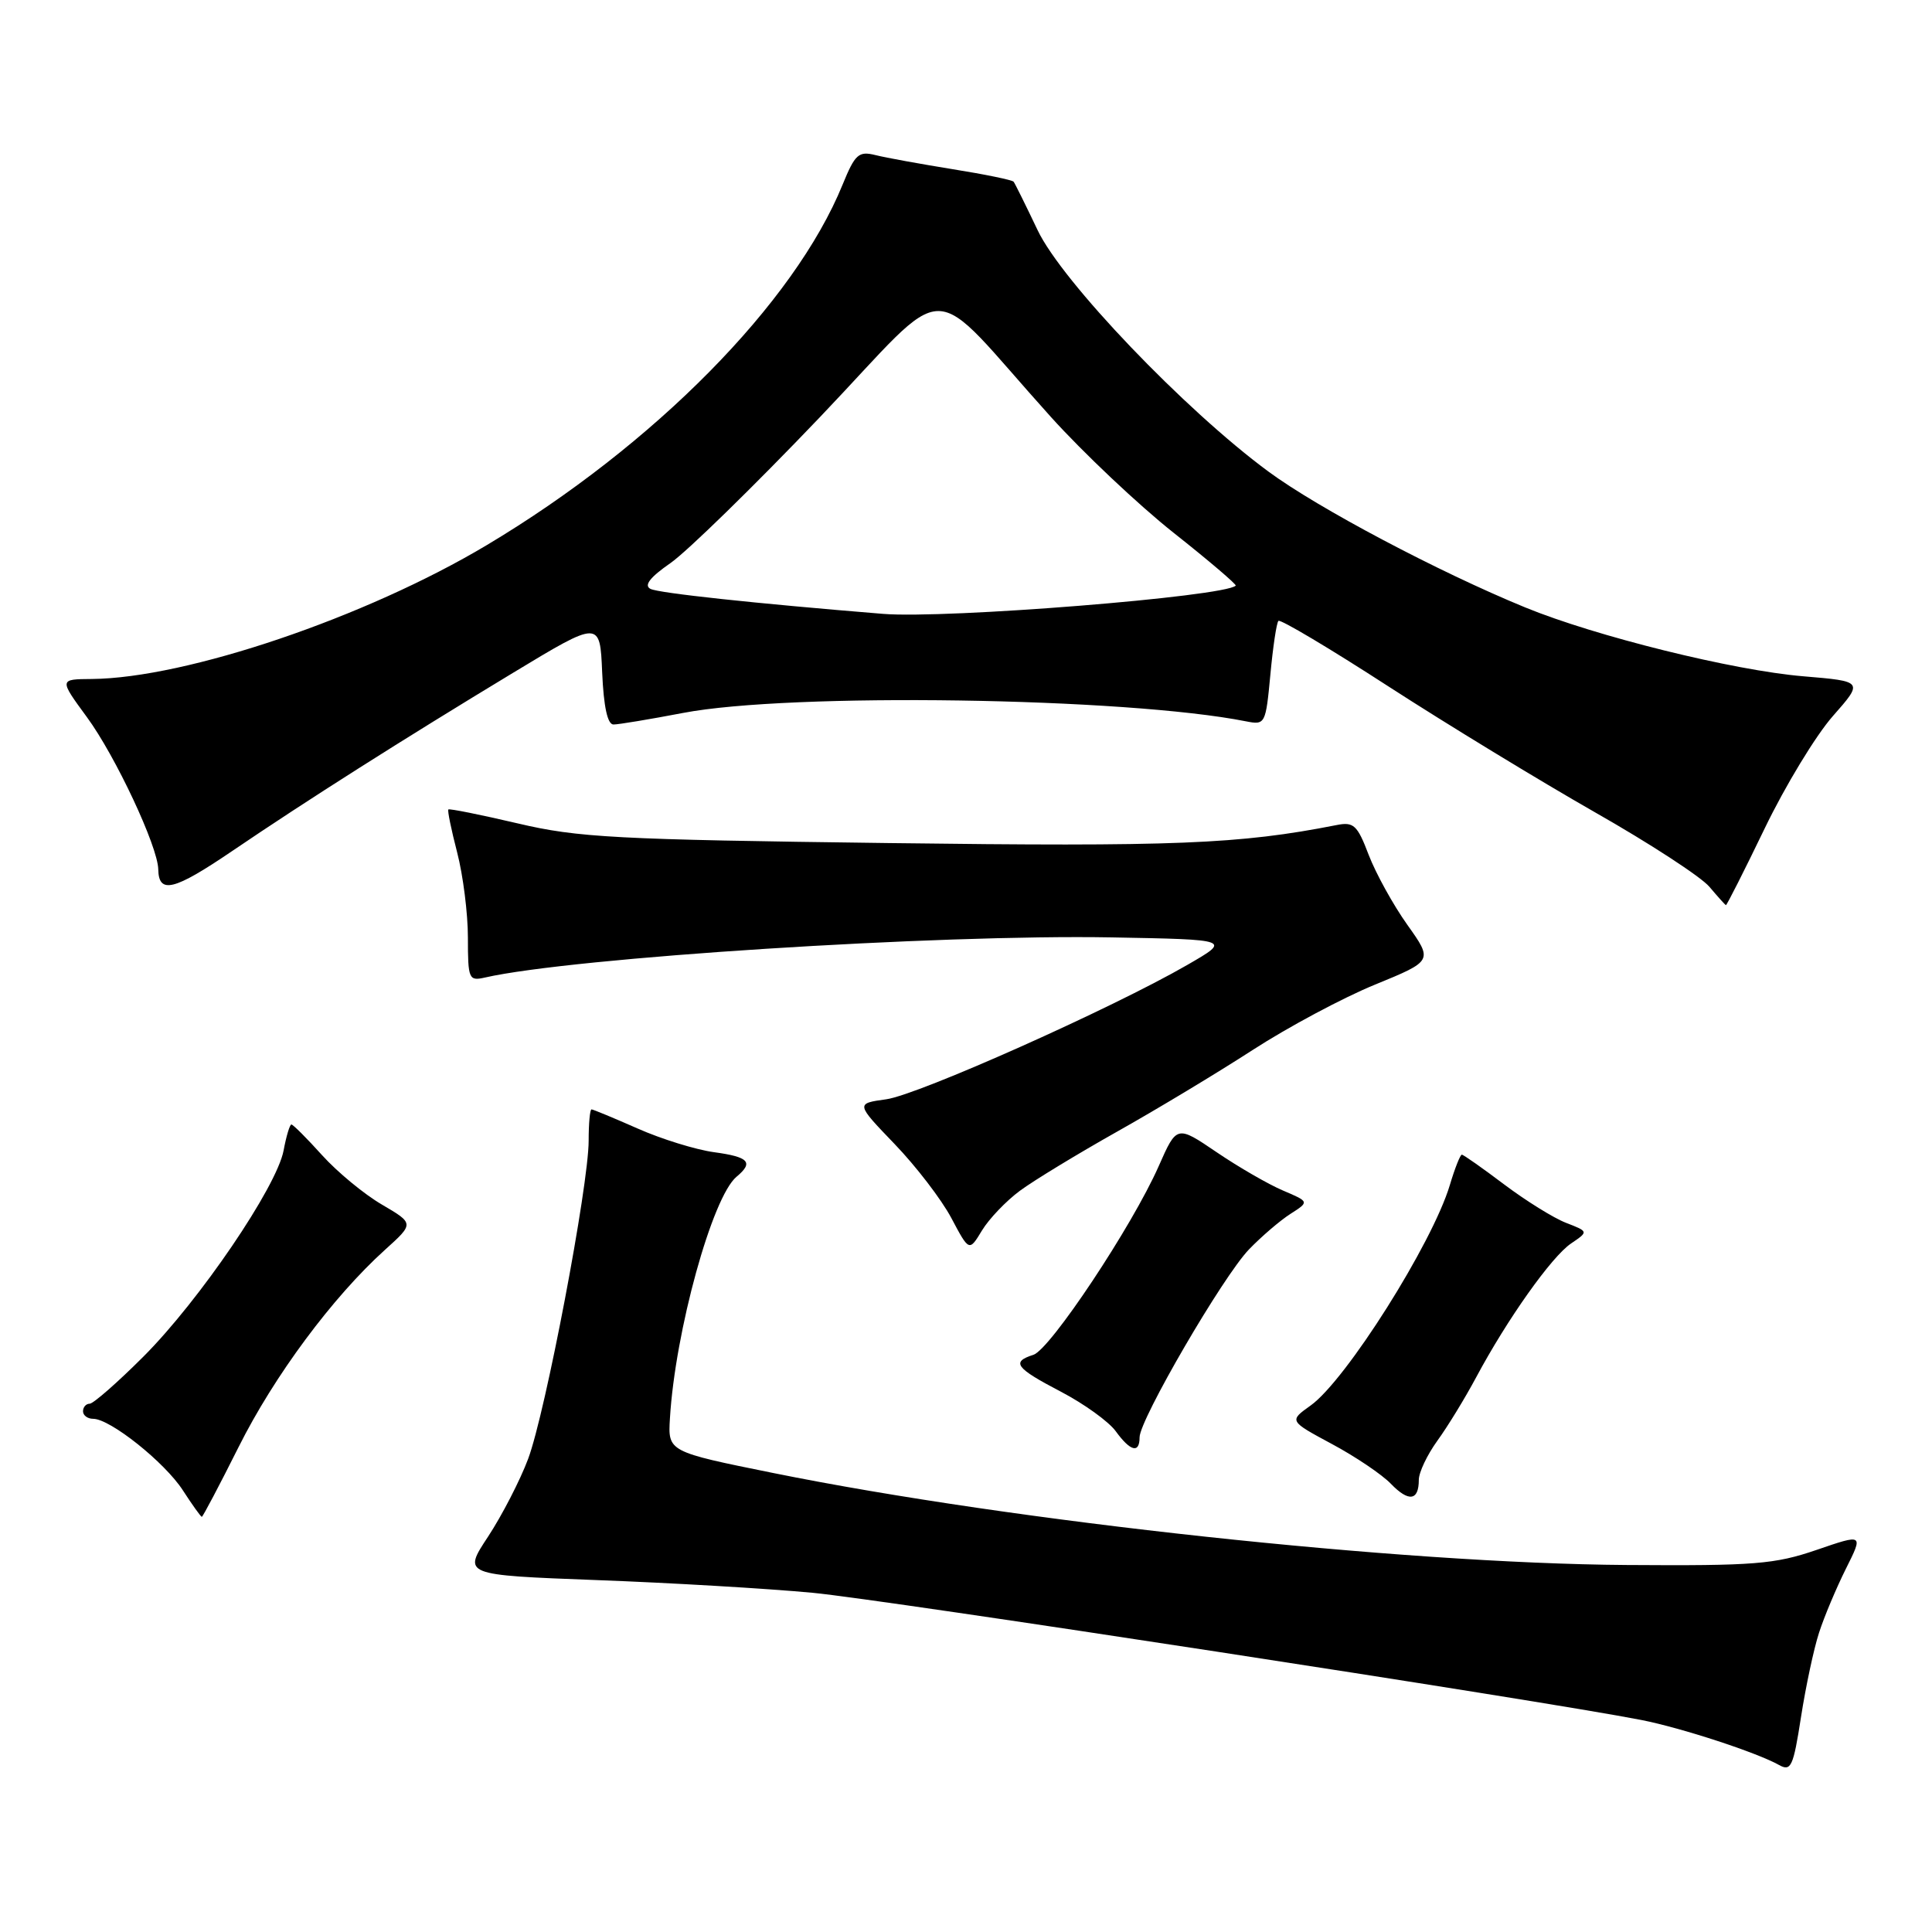 <?xml version="1.0" encoding="UTF-8" standalone="no"?>
<!DOCTYPE svg PUBLIC "-//W3C//DTD SVG 1.1//EN" "http://www.w3.org/Graphics/SVG/1.1/DTD/svg11.dtd" >
<svg xmlns="http://www.w3.org/2000/svg" xmlns:xlink="http://www.w3.org/1999/xlink" version="1.1" viewBox="0 0 256 256">
 <g >
 <path fill="currentColor"
d=" M 241.03 216.35 C 241.71 214.23 243.32 210.42 244.59 207.87 C 246.91 203.24 246.91 203.24 240.71 205.37 C 235.16 207.27 232.49 207.49 215.50 207.37 C 185.60 207.16 134.40 201.64 102.50 195.19 C 88.50 192.36 88.50 192.36 88.77 187.93 C 89.46 176.41 94.38 158.59 97.60 155.92 C 99.89 154.01 99.24 153.30 94.60 152.67 C 92.19 152.34 87.63 150.93 84.48 149.53 C 81.33 148.14 78.58 147.00 78.38 147.00 C 78.17 147.00 78.00 148.86 78.00 151.14 C 78.00 157.09 72.28 187.18 69.98 193.31 C 68.91 196.17 66.52 200.79 64.68 203.60 C 61.31 208.70 61.31 208.70 79.06 209.37 C 88.81 209.73 101.68 210.49 107.65 211.05 C 117.17 211.95 204.15 225.30 217.50 227.91 C 222.79 228.95 232.77 232.21 235.73 233.87 C 237.32 234.76 237.62 234.10 238.64 227.53 C 239.27 223.49 240.34 218.46 241.03 216.35 Z  M 31.61 191.75 C 36.33 182.31 44.07 171.88 51.01 165.61 C 54.88 162.12 54.88 162.12 50.60 159.61 C 48.25 158.24 44.68 155.29 42.67 153.06 C 40.65 150.82 38.83 149.00 38.61 149.00 C 38.40 149.00 37.93 150.55 37.58 152.44 C 36.67 157.27 26.44 172.31 19.01 179.75 C 15.57 183.19 12.36 186.00 11.88 186.00 C 11.40 186.00 11.00 186.45 11.00 187.00 C 11.00 187.55 11.61 188.00 12.35 188.00 C 14.60 188.00 21.84 193.77 24.24 197.49 C 25.48 199.41 26.61 200.98 26.74 200.99 C 26.87 200.99 29.06 196.84 31.61 191.75 Z  M 188.00 196.09 C 188.00 195.10 189.11 192.77 190.46 190.90 C 191.82 189.03 194.13 185.25 195.60 182.50 C 199.73 174.78 205.59 166.52 208.17 164.77 C 210.50 163.19 210.50 163.19 207.50 162.03 C 205.85 161.39 202.16 159.09 199.29 156.93 C 196.43 154.77 193.91 153.00 193.70 153.00 C 193.49 153.00 192.77 154.81 192.11 157.03 C 189.79 164.77 178.33 182.92 173.66 186.24 C 170.80 188.28 170.80 188.28 176.47 191.33 C 179.59 193.00 183.12 195.38 184.30 196.61 C 186.66 199.05 188.00 198.87 188.00 196.09 Z  M 151.00 190.45 C 151.00 188.11 162.07 169.10 165.50 165.55 C 167.15 163.84 169.62 161.72 171.00 160.84 C 173.50 159.24 173.50 159.24 170.00 157.75 C 168.07 156.93 164.12 154.65 161.22 152.68 C 155.93 149.09 155.93 149.09 153.53 154.53 C 150.02 162.48 139.16 178.81 136.93 179.52 C 133.96 180.47 134.55 181.26 140.58 184.41 C 143.64 186.01 146.90 188.36 147.83 189.63 C 149.78 192.32 151.00 192.64 151.00 190.45 Z  M 135.16 157.77 C 137.00 156.41 142.78 152.90 148.00 149.96 C 153.22 147.03 161.32 142.15 166.00 139.12 C 170.68 136.09 177.96 132.20 182.19 130.47 C 189.88 127.32 189.88 127.32 186.47 122.53 C 184.60 119.90 182.30 115.73 181.36 113.28 C 179.85 109.31 179.37 108.87 177.08 109.33 C 164.21 111.86 155.70 112.20 117.75 111.71 C 81.54 111.25 76.60 110.99 68.58 109.10 C 63.67 107.95 59.54 107.12 59.41 107.26 C 59.27 107.39 59.80 109.96 60.58 112.97 C 61.36 115.98 62.00 121.05 62.00 124.24 C 62.00 129.74 62.12 130.01 64.25 129.53 C 75.87 126.88 124.25 123.79 147.32 124.21 C 163.14 124.50 163.14 124.50 157.32 127.86 C 147.29 133.65 121.68 145.07 117.44 145.66 C 113.38 146.22 113.38 146.22 118.54 151.59 C 121.38 154.54 124.76 158.95 126.06 161.40 C 128.42 165.85 128.42 165.85 130.12 163.04 C 131.06 161.49 133.33 159.12 135.16 157.77 Z  M 233.84 109.75 C 236.56 104.11 240.62 97.43 242.86 94.89 C 246.92 90.28 246.92 90.28 238.93 89.61 C 229.70 88.84 211.41 84.31 202.08 80.48 C 190.58 75.76 174.64 67.33 168.08 62.49 C 156.97 54.30 140.71 37.29 137.49 30.50 C 135.92 27.20 134.49 24.31 134.31 24.08 C 134.14 23.85 130.50 23.10 126.24 22.42 C 121.98 21.73 117.38 20.90 116.00 20.55 C 113.77 20.00 113.30 20.42 111.65 24.46 C 105.25 40.17 86.66 59.00 64.50 72.23 C 48.45 81.82 24.69 89.86 12.16 89.97 C 7.83 90.00 7.83 90.00 11.52 95.03 C 15.30 100.18 20.92 112.17 20.97 115.19 C 21.03 118.51 23.04 118.01 30.73 112.79 C 40.61 106.08 53.35 98.00 68.00 89.14 C 79.50 82.19 79.50 82.19 79.79 89.09 C 79.99 93.66 80.50 96.00 81.29 96.00 C 81.96 96.00 86.10 95.31 90.50 94.47 C 104.66 91.75 149.21 92.42 165.10 95.58 C 167.65 96.08 167.71 95.96 168.33 89.40 C 168.67 85.73 169.15 82.51 169.40 82.27 C 169.65 82.02 176.22 85.93 184.00 90.97 C 191.78 96.00 204.08 103.49 211.32 107.62 C 218.57 111.74 225.40 116.19 226.50 117.50 C 227.60 118.80 228.59 119.90 228.69 119.94 C 228.80 119.97 231.12 115.39 233.84 109.75 Z  M 117.00 81.34 C 100.04 79.96 87.28 78.59 86.19 78.03 C 85.29 77.57 86.12 76.50 88.84 74.61 C 91.02 73.10 99.91 64.42 108.60 55.32 C 126.54 36.52 122.38 36.53 139.25 55.25 C 143.51 59.97 150.82 66.88 155.50 70.59 C 160.18 74.29 163.88 77.45 163.74 77.60 C 162.27 79.06 125.35 82.02 117.00 81.34 Z "/>
</g>
</svg>